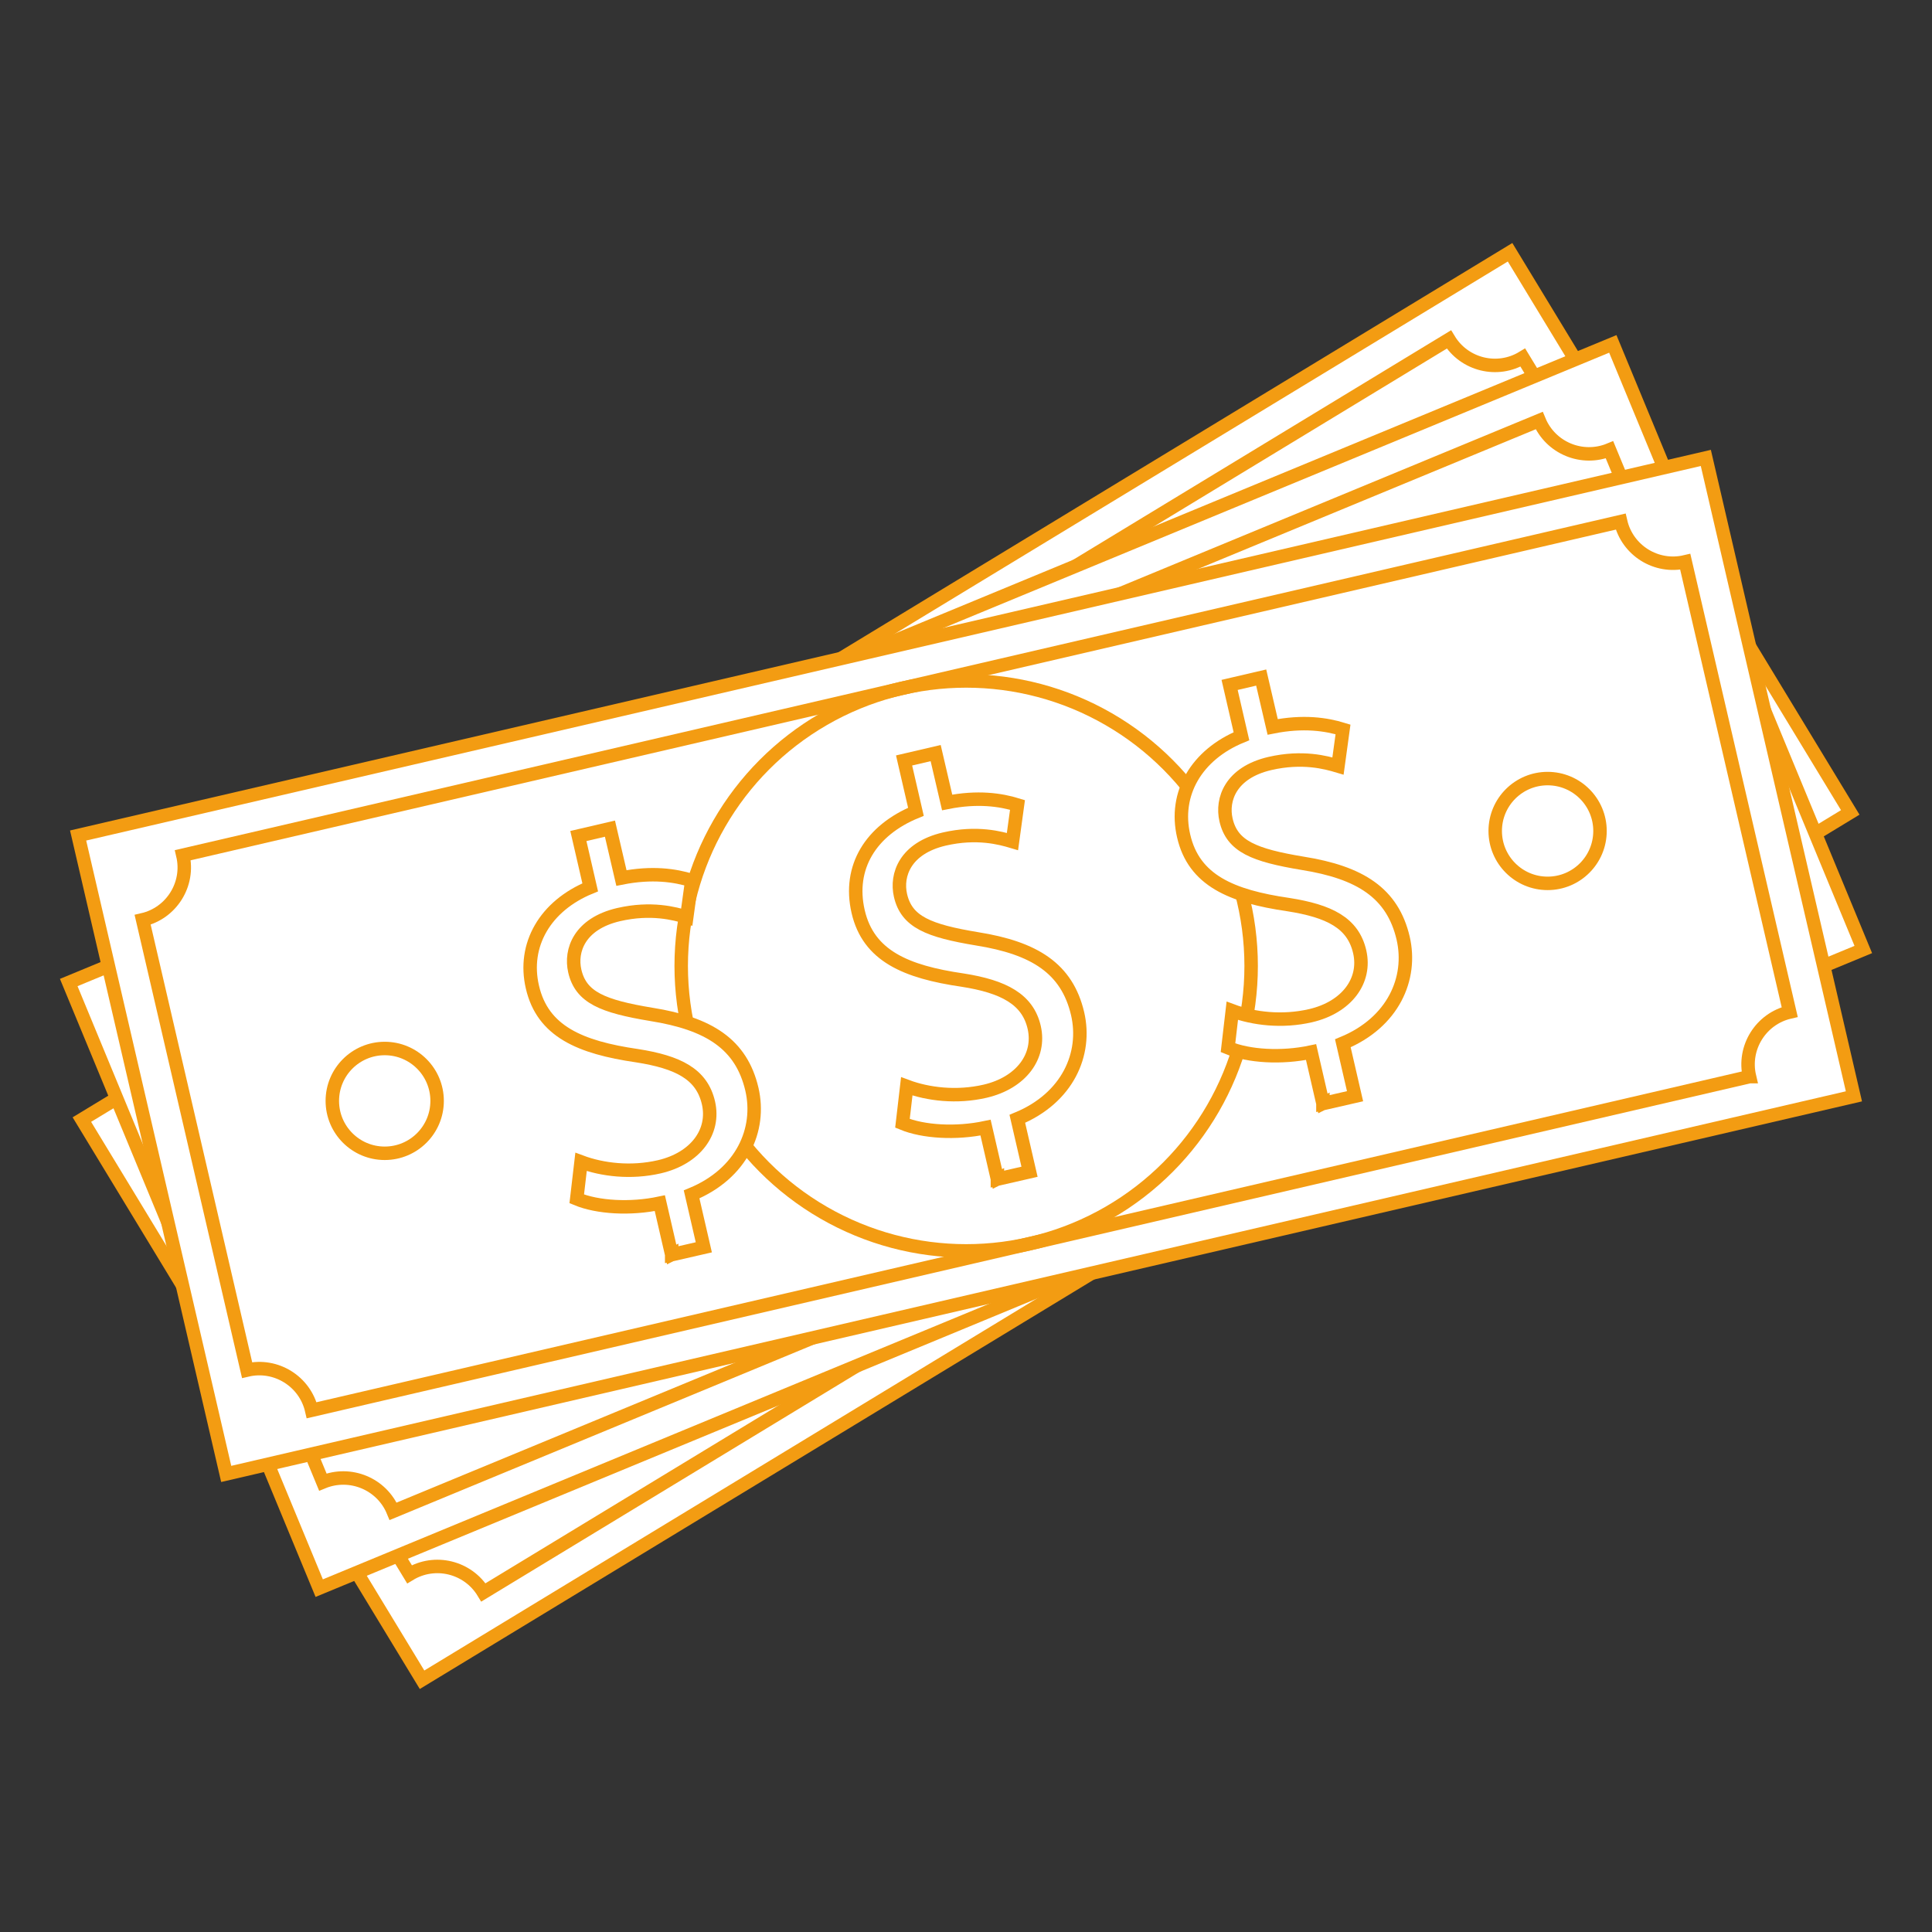 <?xml version="1.0" encoding="UTF-8"?>
<svg id="Layer_1" data-name="Layer 1" xmlns="http://www.w3.org/2000/svg" viewBox="0 0 1000 1000">
  <rect x="0" y="0" width="1000" height="1000" fill="#333333" stroke="none"/>
  <defs>
    <style>
      .cls-1 {
        stroke-miterlimit: 10;
        stroke-width: 6.97px;
      }

      .cls-1, .cls-2, .cls-3, .cls-4, .cls-5 {
        stroke: #f39c12;
      }

      .cls-1, .cls-3, .cls-4, .cls-5 {
        fill: #fff;
      }

      .cls-2 {
        fill: none;
      }

      .cls-2, .cls-5 {
        stroke-miterlimit: 10;
        stroke-width: 6.97px;
      }

      .cls-3 {
        stroke-miterlimit: 10;
        stroke-width: 6.97px;
      }

      .cls-4 {
        stroke-miterlimit: 10;
        stroke-width: 6.97px;
      }
    </style>
  </defs>
  <g>
    <rect class="cls-3" x="67.6" y="330.39" width="864.87" height="339.22" transform="translate(-186.9 332.19) rotate(-31.27)"/>
    <path class="cls-5" d="M903.12,427.79L250.22,824.23c-7.99-13.19-25.17-17.37-38.27-9.38l-124.19-204.44c13.19-7.99,17.37-25.17,9.38-38.27L749.95,175.7c7.99,13.19,25.17,17.37,38.27,9.38l124.19,204.44c-13.19,7.99-17.37,25.17-9.38,38.27h.09Z"/>
    <circle class="cls-5" cx="236.01" cy="660.29" r="27.12"/>
    <circle class="cls-5" cx="764.16" cy="339.64" r="27.12"/>
    <circle class="cls-2" cx="500.09" cy="499.96" r="147.5"/>
    <g>
      <path class="cls-5" d="M697.75,509.81l-14.21-23.31c-13.56,7.9-29.91,12.17-41.52,11.33l-3.9-18.86c11.7,.46,26.38-2.42,39.29-10.31,16.44-9.94,21.74-26.19,13.75-39.38-7.71-12.73-21.55-15.05-42.82-11.61-29.17,5.11-50.25,3.25-62.42-16.81-12.17-20.06-6.87-42.08,12.35-58.43l-14.21-23.31,14.3-8.73,13.65,22.39c14.12-7.99,25.92-10.03,35.02-10.12l3.44,18.76c-6.5,.19-19.13,.84-33.9,9.85-17.83,10.77-18.02,25.54-12.45,34.74,7.34,11.98,19.51,12.82,44.68,8.92,29.72-4.74,49.04,0,61.49,20.53,11.05,18.3,8.73,43.1-12.63,61.49l14.58,24.06-14.58,8.82h.09Z"/>
      <path class="cls-5" d="M549.87,599.63l-14.21-23.31c-13.56,7.9-29.91,12.17-41.52,11.33l-3.9-18.86c11.7,.46,26.38-2.42,39.29-10.31,16.44-9.94,21.74-26.19,13.75-39.38-7.99-13.19-21.55-15.05-42.82-11.61-29.17,5.11-50.25,3.25-62.42-16.81-11.61-19.23-6.87-42.08,12.35-58.43l-14.21-23.31,14.3-8.73,13.65,22.39c14.12-7.99,25.92-10.03,35.02-10.12l3.44,18.76c-6.5,.19-19.13,.84-33.9,9.85-17.83,10.77-18.02,25.54-12.45,34.74,7.34,11.98,19.51,12.82,44.68,8.92,29.72-4.74,49.04,0,61.49,20.53,11.05,18.3,8.73,43.1-12.63,61.49l14.58,24.06-14.58,8.82h.09Z"/>
      <path class="cls-5" d="M402,689.45l-14.21-23.31c-13.56,7.9-29.91,12.17-41.52,11.33l-3.9-18.86c11.7,.46,26.38-2.42,39.29-10.31,16.44-9.94,21.74-26.19,13.75-39.38s-21.55-15.05-42.82-11.61c-29.17,5.11-50.25,3.25-62.42-16.81-12.17-20.06-6.87-42.08,12.35-58.43l-14.21-23.31,14.3-8.73,13.65,22.39c14.12-7.99,25.92-10.03,35.02-10.12l3.44,18.76c-6.5,.19-19.13,.84-33.9,9.85-17.83,10.77-18.02,25.54-12.45,34.74,7.34,11.98,19.51,12.82,44.68,8.92,29.72-4.74,49.04,0,61.49,20.53,11.05,18.3,8.73,43.1-12.63,61.49l14.58,24.06-14.58,8.82h.09Z"/>
    </g>
  </g>
  <g>
    <rect class="cls-1" x="67.57" y="330.4" width="864.87" height="339.22" transform="translate(-153.14 229.06) rotate(-22.47)"/>
    <path class="cls-5" d="M909.34,490.3L203.5,782.25c-5.85-14.21-22.2-20.99-36.41-15.14l-91.4-221.07c14.21-5.85,20.99-22.2,15.14-36.41L796.67,217.68c5.85,14.21,22.2,20.99,36.41,15.14l91.4,221.07c-14.21,5.85-20.99,22.2-15.14,36.41Z"/>
    <circle class="cls-5" cx="214.65" cy="618.02" r="27.12"/>
    <circle class="cls-5" cx="785.53" cy="381.91" r="27.12"/>
    <circle class="cls-2" cx="500.09" cy="499.96" r="147.5"/>
    <g>
      <path class="cls-5" d="M693.94,539.91l-10.4-25.27c-14.58,5.76-31.49,7.43-42.82,4.83l-.93-19.23c11.52,2.32,26.47,1.67,40.41-4.18,17.74-7.34,25.45-22.57,19.6-36.78-5.67-13.75-18.95-18.21-40.5-18.02-29.63,.56-50.16-4.46-59.08-26.19-8.55-20.71-.37-42.63,21.09-55.82l-10.4-25.27,15.51-6.41,10.03,24.24c15.23-5.67,27.12-5.94,36.13-4.74l.56,19.04c-6.5-.84-19.04-2.04-35.02,4.55-19.23,7.99-21.74,22.48-17.56,32.42,5.39,13,17.28,15.7,42.73,15.7,30.1-.19,48.49,7.43,57.68,29.72,8.17,19.78,2.04,43.94-21.92,58.8l10.77,26.01-15.7,6.5-.19,.09Z"/>
      <path class="cls-5" d="M533.99,606.04l-10.4-25.27c-14.58,5.76-31.49,7.43-42.82,4.83l-.93-19.23c11.52,2.32,26.47,1.67,40.41-4.18,17.74-7.34,25.45-22.57,19.6-36.78-5.85-14.21-18.95-18.21-40.5-18.02-29.63,.56-50.16-4.46-59.08-26.19-8.55-20.71-.37-42.63,21.09-55.82l-10.4-25.27,15.51-6.41,10.03,24.24c15.23-5.67,27.12-5.94,36.13-4.74l.56,19.04c-6.5-.84-19.04-2.04-35.02,4.55-19.23,7.99-21.74,22.48-17.56,32.42,5.39,13,17.28,15.7,42.73,15.7,30.1-.19,48.49,7.43,57.68,29.72,8.17,19.78,2.04,43.94-21.92,58.8l10.77,26.01-15.7,6.5-.19,.09Z"/>
      <path class="cls-5" d="M374.13,672.18l-10.4-25.27c-14.58,5.76-31.49,7.43-42.82,4.83l-.93-19.23c11.52,2.32,26.47,1.67,40.41-4.18,17.74-7.34,25.45-22.57,19.6-36.78-5.85-14.21-18.95-18.21-40.5-18.02-29.63,.56-50.16-4.46-59.08-26.19s-.37-42.63,21.09-55.82l-10.4-25.27,15.51-6.41,10.03,24.24c15.23-5.67,27.12-5.94,36.13-4.74l.56,19.04c-6.5-.84-19.04-2.04-35.02,4.55-19.23,7.99-21.74,22.48-17.56,32.42,5.39,13,17.28,15.7,42.73,15.7,30.1-.19,48.49,7.43,57.68,29.72,8.17,19.78,2.04,43.94-21.92,58.8l10.77,26.01-15.7,6.5-.19,.09Z"/>
    </g>
  </g>
  <g>
    <rect class="cls-4" x="67.57" y="330.35" width="864.87" height="339.22" transform="translate(-100.04 125.92) rotate(-13.06)"/>
    <path class="cls-5" d="M905.44,557.28L161.33,729.95c-3.44-14.95-18.48-24.34-33.44-20.81l-54.06-233.05c14.95-3.44,24.34-18.48,20.81-33.44l744.21-172.68c3.44,14.95,18.48,24.34,33.44,20.81l54.06,233.05c-14.95,3.44-24.34,18.48-20.81,33.44h-.09Z"/>
    <circle class="cls-5" cx="199.13" cy="569.82" r="27.12"/>
    <circle class="cls-5" cx="801.04" cy="430.11" r="27.12"/>
    <circle class="cls-2" cx="500.09" cy="499.96" r="147.5"/>
    <g>
      <path class="cls-5" d="M684.74,571.12l-6.13-26.57c-15.33,3.25-32.23,2.23-43.01-2.23l2.23-19.13c10.96,4.09,25.82,5.94,40.59,2.51,18.67-4.37,28.79-18.11,25.36-33.07-3.44-14.95-15.7-21.09-37.06-24.43-29.35-4.27-48.77-12.54-54.06-35.48-5.11-21.83,6.59-42.08,29.91-51.64l-6.13-26.57,16.35-3.81,5.94,25.54c15.88-3.16,27.68-1.39,36.41,1.3l-2.6,18.95c-6.22-1.86-18.39-5.2-35.3-1.3-20.25,4.74-25.08,18.58-22.66,29.17,3.16,13.75,14.49,18.3,39.66,22.48,29.72,4.74,46.54,15.33,52.02,38.73,4.83,20.81-5.11,43.66-31.21,54.43l6.32,27.4-16.63,3.81v-.09Z"/>
      <path class="cls-5" d="M516.25,610.22l-6.13-26.57c-15.33,3.25-32.23,2.23-43.01-2.23l2.23-19.13c10.96,4.09,25.82,5.94,40.59,2.51,18.67-4.37,28.79-18.11,25.36-33.07-3.34-14.49-15.7-21.09-37.06-24.43-29.35-4.27-48.77-12.54-54.06-35.48-5.29-22.94,6.59-42.08,29.91-51.64l-6.13-26.57,16.35-3.81,5.94,25.54c15.88-3.16,27.68-1.39,36.41,1.3l-2.6,18.95c-6.22-1.86-18.39-5.2-35.3-1.3-20.25,4.74-25.08,18.58-22.66,29.17,3.16,13.75,14.49,18.3,39.66,22.48,29.72,4.74,46.54,15.33,52.02,38.73,4.83,20.81-5.11,43.66-31.21,54.43l6.32,27.4-16.63,3.81v-.09Z"/>
      <path class="cls-5" d="M347.66,649.33l-6.13-26.57c-15.33,3.25-32.23,2.23-43.01-2.23l2.23-19.13c10.96,4.09,25.82,5.94,40.59,2.51,18.67-4.37,28.79-18.11,25.36-33.07-3.44-14.95-15.7-21.09-37.06-24.43-29.35-4.27-48.77-12.54-54.06-35.48-5.11-21.83,6.59-42.08,29.91-51.64l-6.13-26.57,16.35-3.81,5.94,25.54c15.88-3.16,27.68-1.39,36.41,1.3l-2.6,18.95c-6.22-1.86-18.39-5.2-35.3-1.3-20.25,4.74-25.08,18.58-22.66,29.17,3.16,13.75,14.49,18.3,39.66,22.48,29.72,4.74,46.54,15.33,52.02,38.73,4.83,20.81-5.11,43.66-31.21,54.43l6.32,27.4-16.63,3.81v-.09Z"/>
    </g>
  </g>
</svg>
